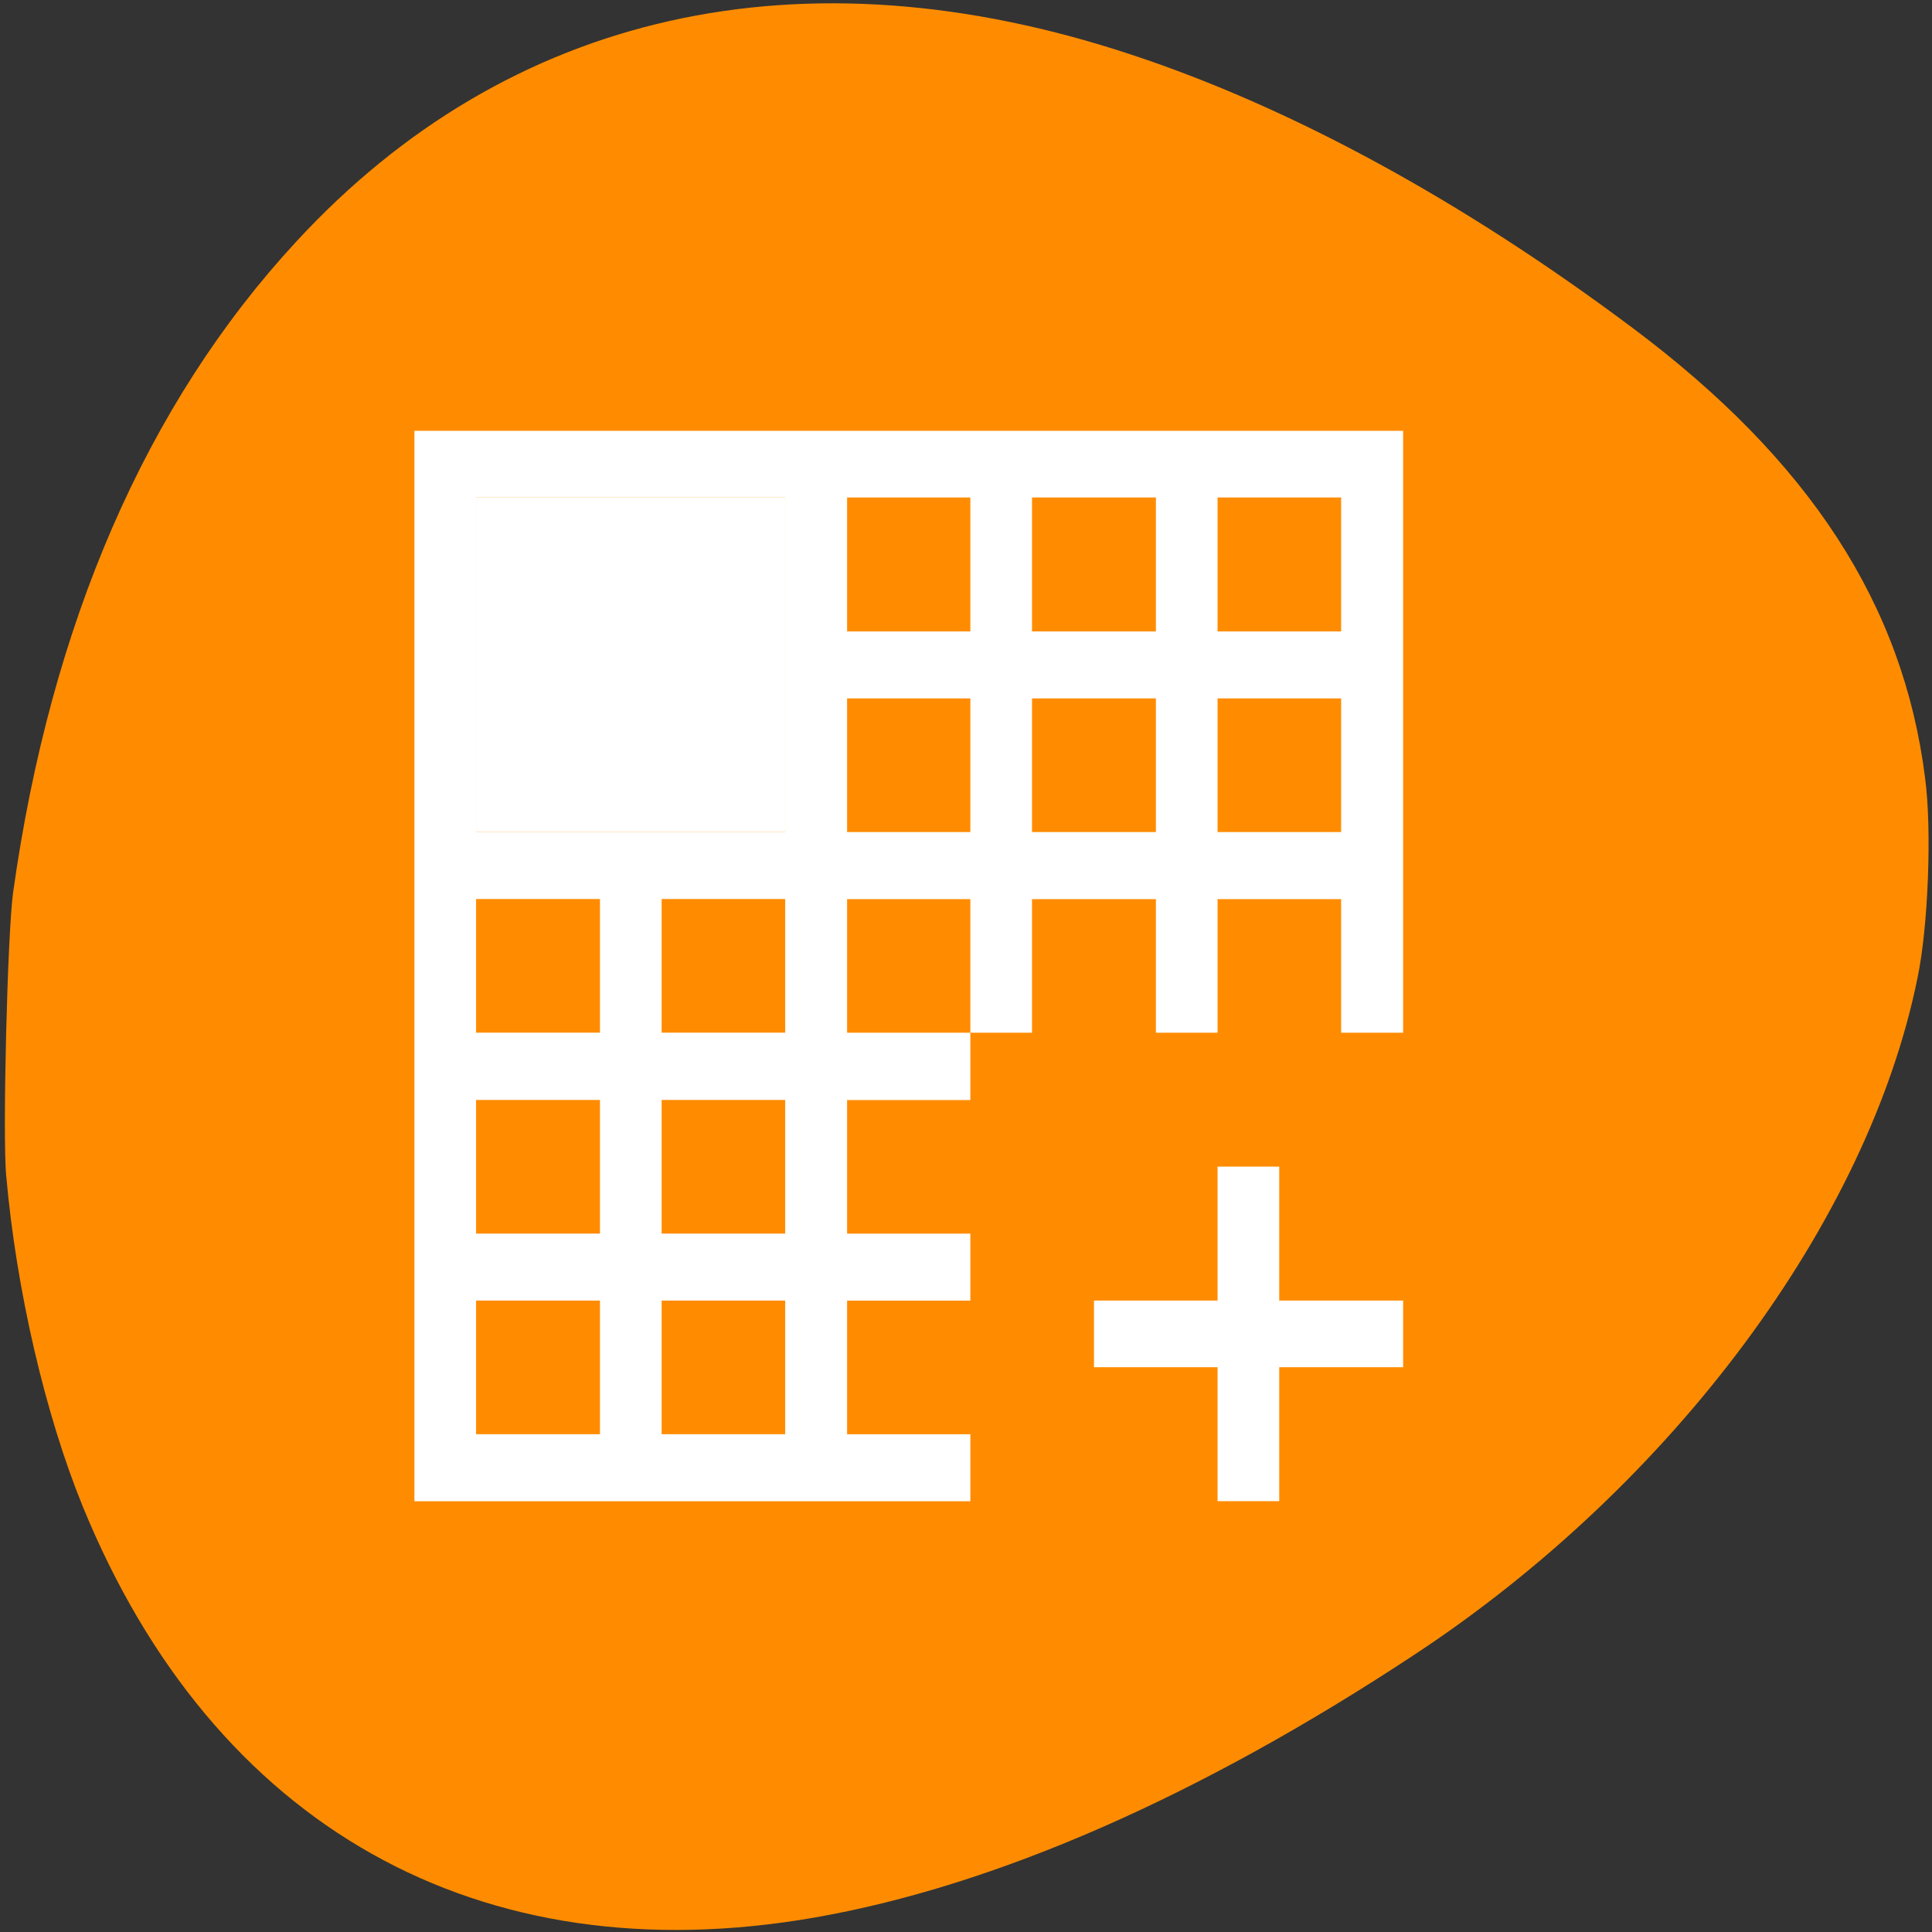 <svg xmlns="http://www.w3.org/2000/svg" viewBox="0 0 24 24"><rect x="0" y="0" width="24" height="24" fill="#333333" stroke="none"/><path d="m 0.078 14.613 c 0.125 1.414 0.484 2.957 0.949 4.098 c 1.625 3.977 4.926 5.836 9.094 5.109 c 2.238 -0.391 4.777 -1.5 7.457 -3.27 c 3.203 -2.113 5.629 -5.379 6.242 -8.402 c 0.133 -0.633 0.18 -1.844 0.094 -2.484 c -0.27 -2.152 -1.434 -3.945 -3.633 -5.59 c -2.102 -1.574 -4.234 -2.738 -6.227 -3.395 c -4.09 -1.355 -7.738 -0.539 -10.379 2.328 c -1.855 2.008 -3.043 4.734 -3.512 8.078 c -0.07 0.5 -0.133 3.012 -0.086 3.527" style="fill:#ff8c00"/><g style="fill:#fff"><path d="m 15.125 14.492 v 1.664 h -1.535 v 0.828 h 1.535 v 1.664 h 0.766 v -1.664 h 1.539 v -0.828 h -1.539 v -1.664"/><path d="m 5.148 5.352 v 13.297 h 6.906 v -0.832 h -1.531 v -1.66 h 1.531 v -0.832 h -1.531 v -1.66 h 1.531 v -0.836 h -1.531 v -1.66 h 1.531 v 1.66 h 0.766 v -1.66 h 1.539 v 1.66 h 0.766 v -1.66 h 1.535 v 1.66 h 0.77 v -7.477 m -11.516 0.828 h 3.84 v 4.156 h -3.84 m 4.609 -4.156 h 1.531 v 1.664 h -1.531 m 2.297 -1.664 h 1.539 v 1.664 h -1.539 m 2.305 -1.664 h 1.535 v 1.664 h -1.535 m -4.602 0.832 h 1.531 v 1.66 h -1.531 m 2.297 -1.66 h 1.539 v 1.66 h -1.539 m 2.305 -1.66 h 1.535 v 1.66 h -1.535 m -9.211 0.832 h 1.539 v 1.66 h -1.539 m 2.305 -1.66 h 1.535 v 1.66 h -1.535 m -2.305 0.836 h 1.539 v 1.66 h -1.539 m 2.305 -1.66 h 1.535 v 1.66 h -1.535 m -2.305 0.832 h 1.539 v 1.66 h -1.539 m 2.305 -1.66 h 1.535 v 1.66 h -1.535"/><path d="m 5.914 6.18 v 4.156 h 3.84 v -4.156"/></g></svg>